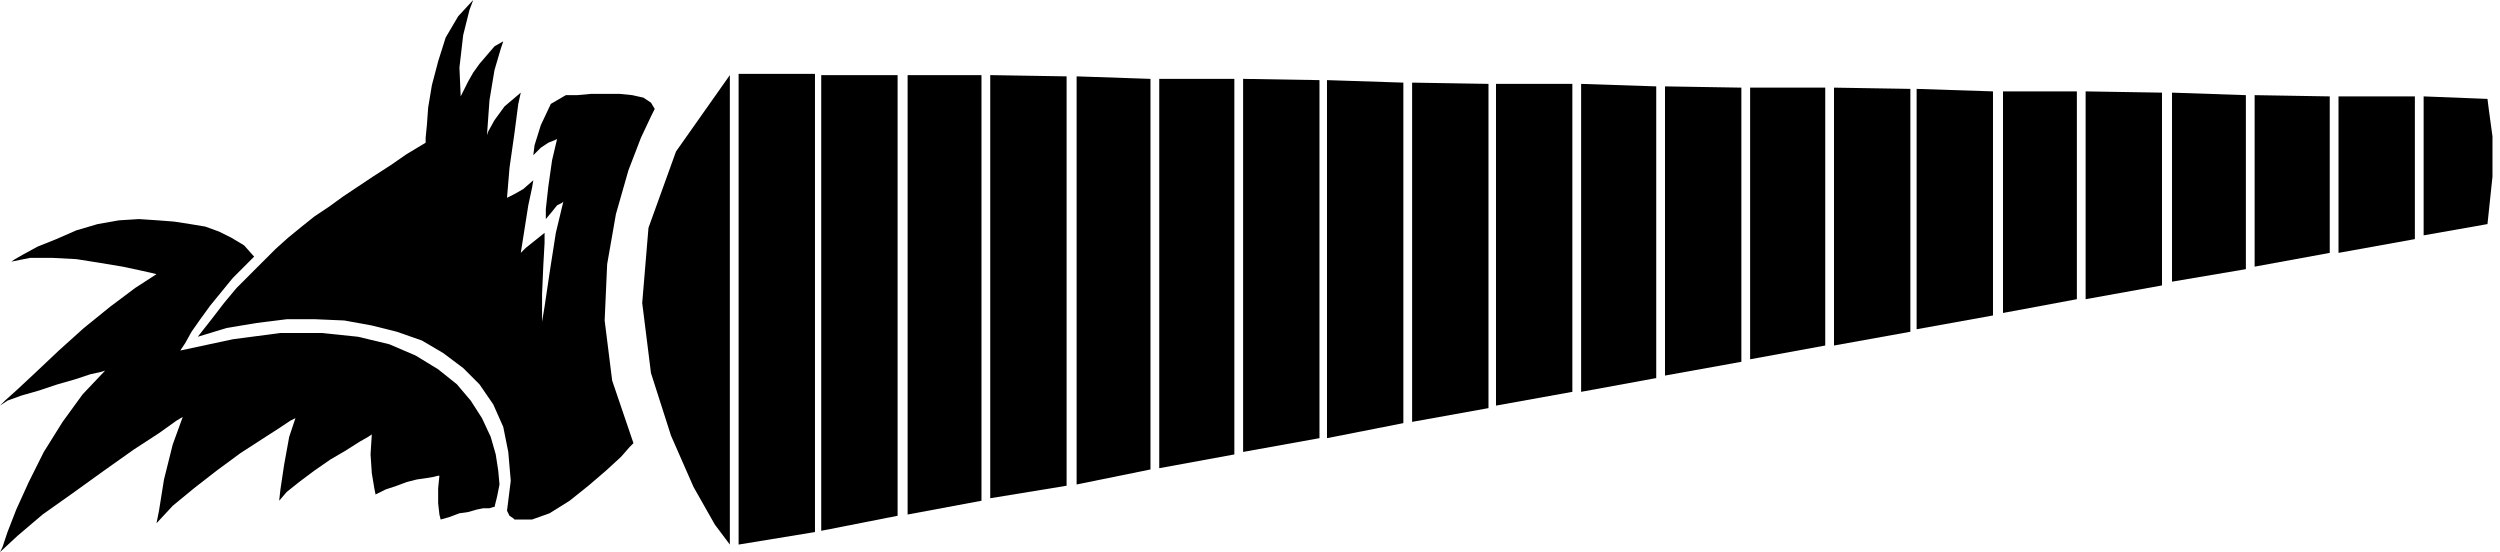 <?xml version="1.0" encoding="UTF-8" standalone="no"?>
<!DOCTYPE svg PUBLIC "-//W3C//DTD SVG 1.0//EN" "http://www.w3.org/TR/2001/REC-SVG-20010904/DTD/svg10.dtd">
<svg xmlns="http://www.w3.org/2000/svg" xmlns:xlink="http://www.w3.org/1999/xlink" fill-rule="evenodd" height="0.441in" preserveAspectRatio="none" stroke-linecap="round" viewBox="0 0 1997 441" width="1.997in">
<style type="text/css">
.brush0 { fill: rgb(255,255,255); }
.pen0 { stroke: rgb(0,0,0); stroke-width: 1; stroke-linejoin: round; }
.brush1 { fill: none; }
.pen1 { stroke: none; }
.brush2 { fill: rgb(0,0,0); }
</style>
<g>
<polygon class="pen1 brush2" points="590,59 651,59 651,425 590,435 590,59 590,59"/>
<polygon class="pen1 brush2" points="656,60 717,60 717,412 656,424 656,60 656,60"/>
<polygon class="pen1 brush2" points="725,60 784,60 784,400 725,411 725,60 725,60"/>
<polygon class="pen1 brush2" points="791,60 852,61 852,388 791,398 791,60 791,60"/>
<polygon class="pen1 brush2" points="860,61 919,63 919,375 860,387 860,61 860,61"/>
<polygon class="pen1 brush2" points="926,63 986,63 986,363 926,374 926,63 926,63"/>
<polygon class="pen1 brush2" points="993,63 1054,64 1054,350 993,361 993,63 993,63"/>
<polygon class="pen1 brush2" points="1060,64 1121,66 1121,338 1060,350 1060,64 1060,64"/>
<polygon class="pen1 brush2" points="1128,66 1189,67 1189,326 1128,337 1128,66 1128,66"/>
<polygon class="pen1 brush2" points="1195,67 1256,67 1256,313 1195,324 1195,67 1195,67"/>
<polygon class="pen1 brush2" points="1263,67 1323,69 1323,302 1263,313 1263,67 1263,67"/>
<polygon class="pen1 brush2" points="1330,69 1391,70 1391,289 1330,300 1330,69 1330,69"/>
<polygon class="pen1 brush2" points="1398,70 1458,70 1458,276 1398,287 1398,70 1398,70"/>
<polygon class="pen1 brush2" points="1465,70 1526,71 1526,265 1465,276 1465,70 1465,70"/>
<polygon class="pen1 brush2" points="1531,71 1592,73 1592,252 1531,263 1531,71 1531,71"/>
<polygon class="pen1 brush2" points="1600,73 1659,73 1659,239 1600,250 1600,73 1600,73"/>
<polygon class="pen1 brush2" points="1666,73 1727,74 1727,228 1666,239 1666,73 1666,73"/>
<polygon class="pen1 brush2" points="1735,74 1794,76 1794,215 1735,225 1735,74 1735,74"/>
<polygon class="pen1 brush2" points="1801,76 1861,77 1861,202 1801,213 1801,76 1801,76"/>
<polygon class="pen1 brush2" points="1868,77 1929,77 1929,191 1868,202 1868,77 1868,77"/>
<polygon class="pen1 brush2" points="1936,77 1987,79 1988,87 1991,109 1991,141 1987,179 1936,188 1936,77 1936,77"/>
<polygon class="pen1 brush2" points="583,435 583,435 583,435 571,419 554,389 536,348 520,298 513,242 518,182 540,121 583,60 583,435 583,435"/>
<polygon class="pen1 brush2" points="395,405 394,405 391,406 386,406 381,407 374,409 367,410 359,413 352,415 351,411 350,402 350,390 351,380 350,380 346,381 340,382 333,383 325,385 317,388 308,391 300,395 299,390 297,378 296,363 297,347 294,349 287,353 276,360 264,367 251,376 239,385 229,393 223,400 224,391 227,371 231,349 236,334 232,336 223,342 209,351 192,362 173,376 155,390 138,404 125,418 127,408 131,383 138,355 146,333 141,336 127,346 107,359 83,376 58,394 34,411 14,428 0,441 2,437 6,425 13,407 23,385 35,361 50,337 66,315 84,296 81,297 72,299 60,303 46,307 31,312 17,316 6,320 0,324 4,320 14,311 29,297 47,280 67,262 88,245 108,230 125,219 121,218 112,216 98,213 80,210 61,207 42,206 24,206 9,209 12,207 19,203 30,197 45,191 61,184 78,179 95,176 111,175 126,176 139,177 152,179 164,181 175,185 185,190 195,196 203,205 195,213 186,222 177,233 168,244 160,255 153,265 148,274 144,280 186,271 224,266 257,266 286,269 311,275 332,284 350,295 365,307 376,320 385,334 392,349 396,363 398,376 399,387 397,397 395,405 395,405"/>
<polygon class="pen1 brush2" points="523,87 520,82 514,78 505,76 495,75 483,75 472,75 461,76 452,76 440,83 432,100 427,116 426,124 432,118 438,114 443,112 445,111 441,128 438,149 436,167 436,175 441,169 445,164 449,162 450,161 444,186 439,218 435,245 433,257 433,235 434,212 435,194 435,186 425,194 420,198 417,201 416,202 419,183 422,164 425,150 426,144 418,151 411,155 407,157 405,158 407,134 411,106 414,83 416,74 403,85 395,96 390,105 389,108 391,80 395,56 400,39 402,33 395,37 389,44 383,51 378,58 374,65 371,71 369,75 368,77 367,54 370,28 375,8 378,0 366,13 356,30 350,49 345,68 342,86 341,100 340,110 340,114 325,123 312,132 298,141 286,149 274,157 263,165 251,173 241,181 230,190 220,199 210,209 200,219 189,230 179,242 169,255 158,269 181,262 205,258 229,255 252,255 275,256 297,260 317,265 337,272 354,282 370,294 383,307 394,323 402,341 406,361 408,384 405,408 407,412 410,414 411,415 412,415 425,415 439,410 455,400 470,388 484,376 496,365 503,357 506,354 489,304 483,256 485,211 492,171 502,136 512,110 520,93 523,87"/>
</g>
</svg>
